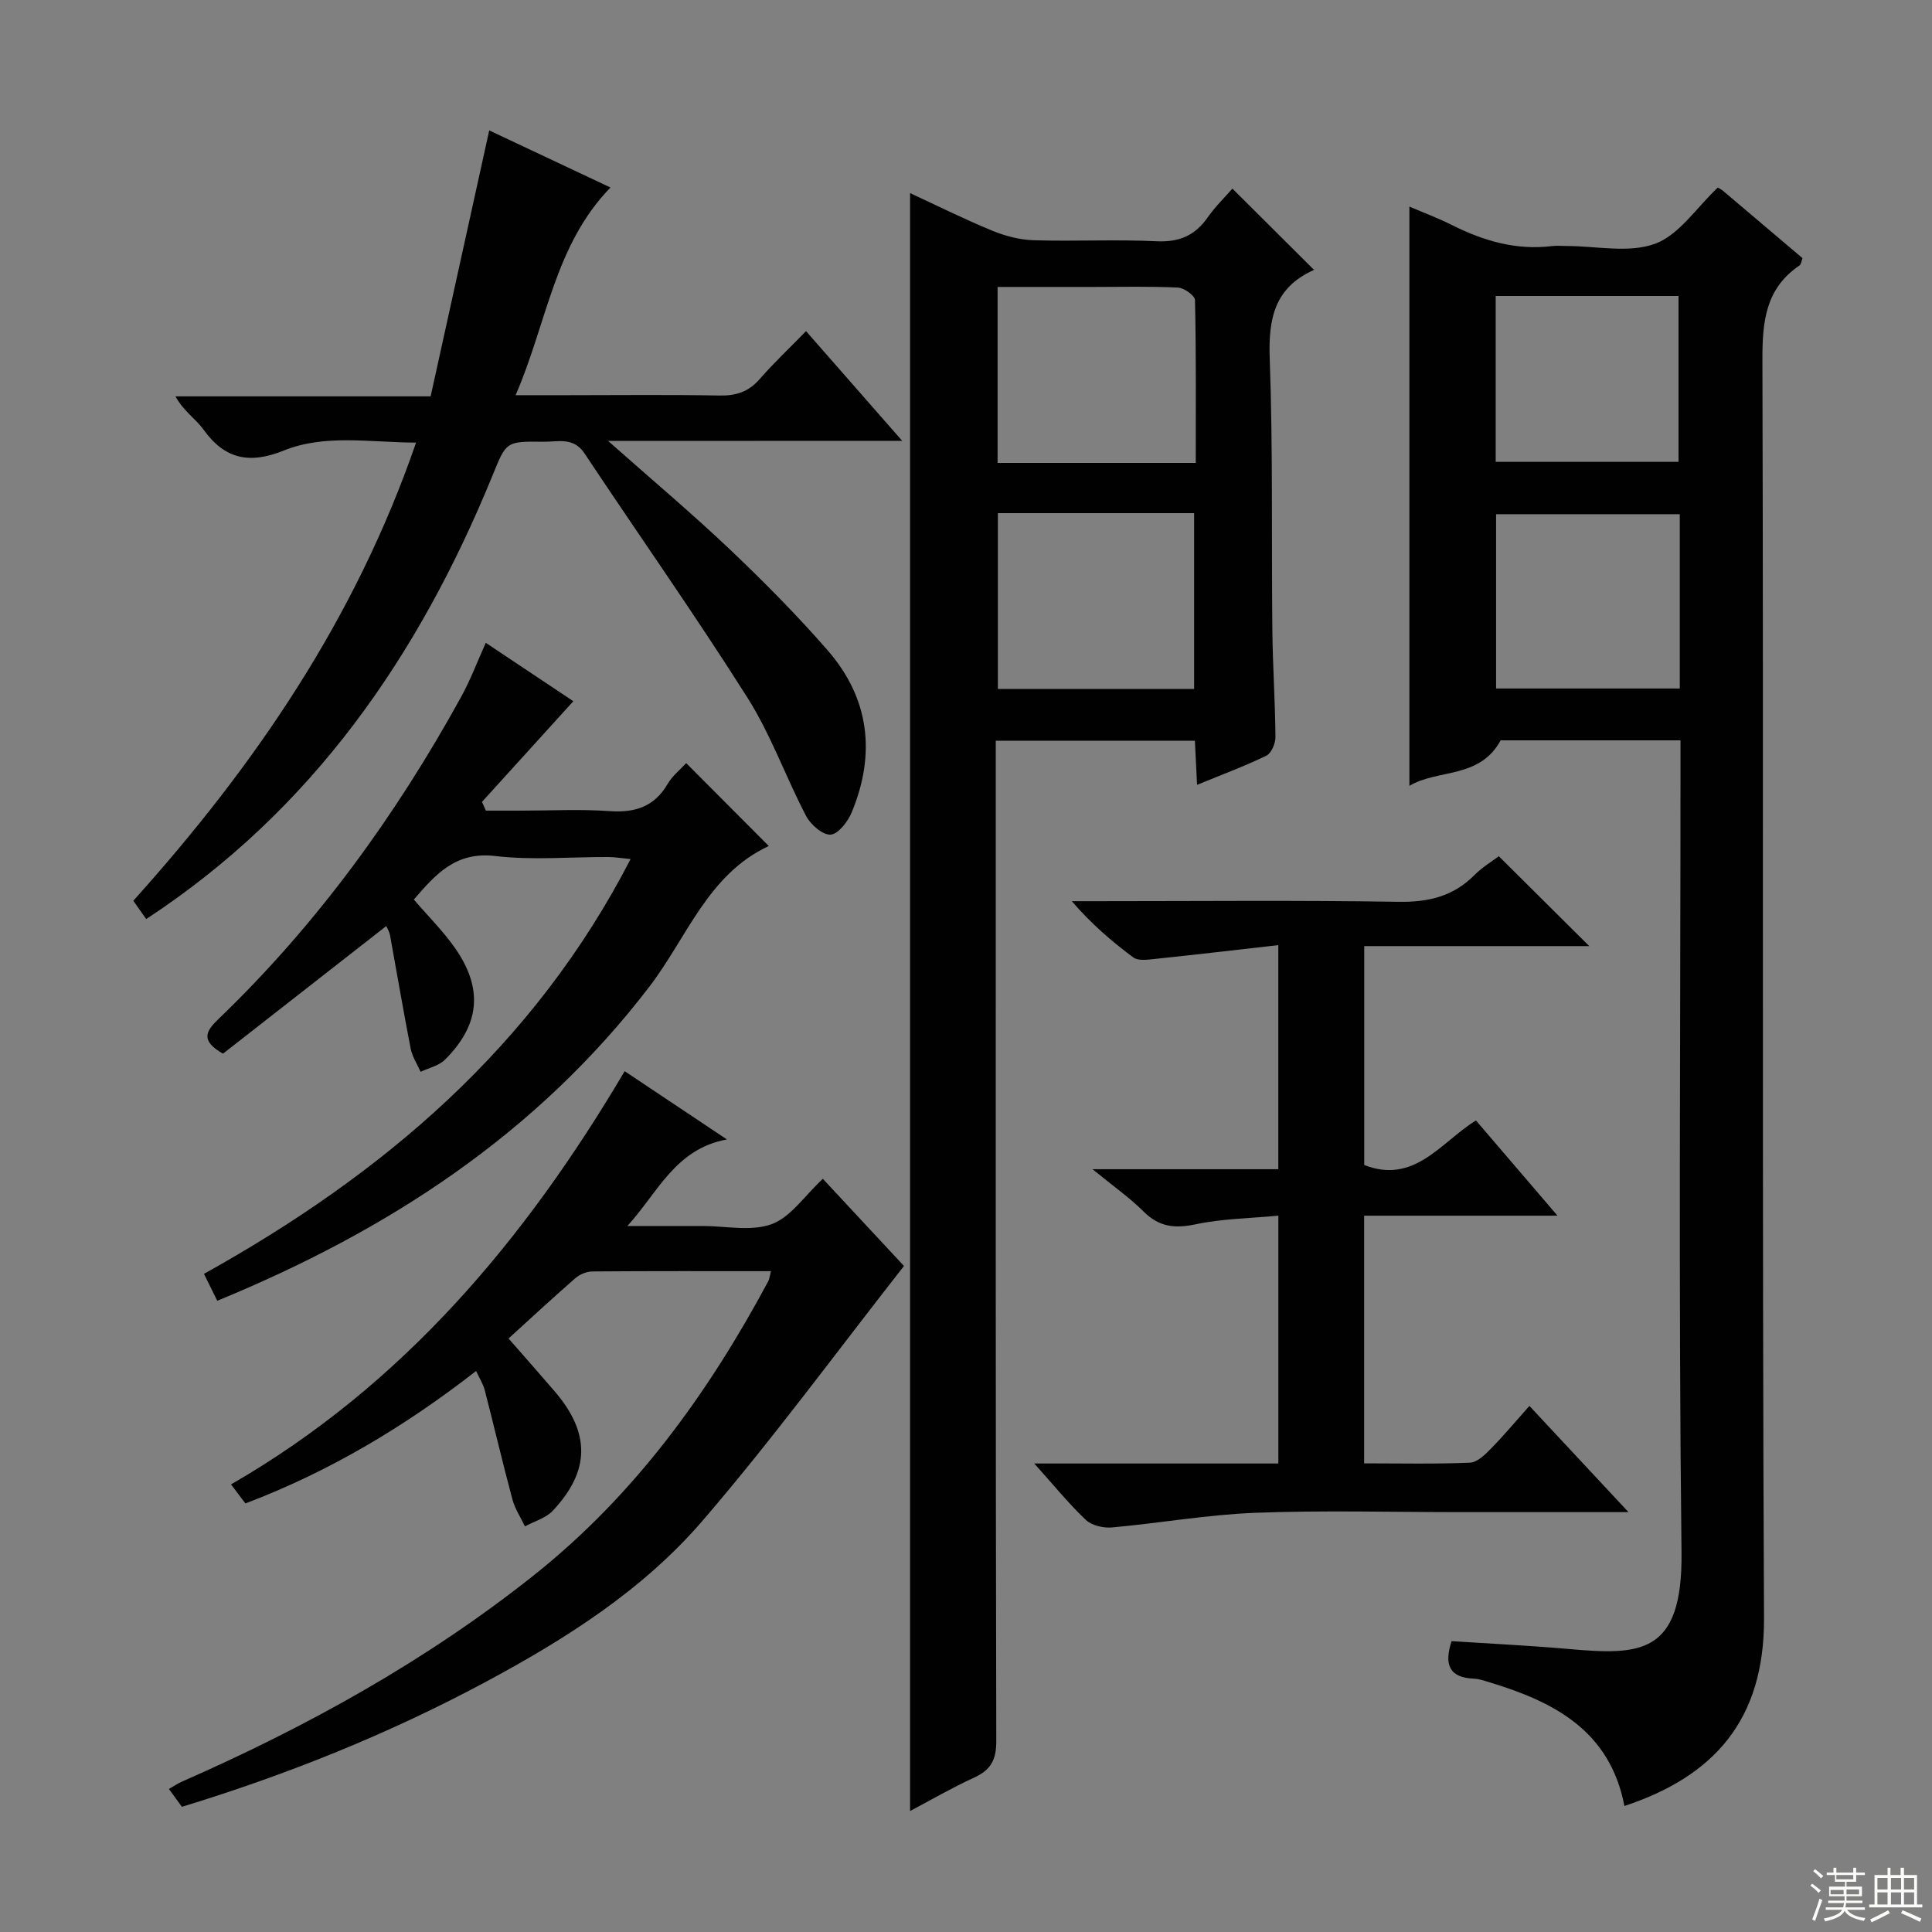 <svg enable-background="new 0 0 400 400" viewBox="0 0 400 400" xmlns="http://www.w3.org/2000/svg"><rect x="0" y="0" width="400" height="400" fill="#808080" stroke="none"/><g fill="#010102"><path d="m336.32 373.91c-2.99-15.56-14.52-21.54-27.81-25.57-1.11-.34-2.25-.74-3.39-.79-4.93-.22-6.23-2.75-4.59-7.77 7.92.52 16 .9 24.06 1.61 14.84 1.31 23.8 1.41 23.55-19.97-.63-53.99-.21-107.99-.21-161.98 0-1.96 0-3.93 0-6.16-12.88 0-25.31 0-37.24 0-4.36 8.03-13 5.9-18.89 9.42 0-40.28 0-79.94 0-119.93 2.86 1.23 5.96 2.39 8.89 3.86 6.52 3.27 13.26 5.22 20.63 4.32.99-.12 2-.02 3-.02 6.17 0 12.89 1.53 18.33-.46 4.98-1.82 8.56-7.45 13-11.63.1.06.69.33 1.17.74 5.46 4.61 10.91 9.24 16.37 13.87-.24.63-.28 1.28-.61 1.5-7.04 4.77-7.71 11.58-7.69 19.51.25 86.82-.09 173.65.33 260.47.13 21.28-10.48 32.88-28.9 38.98zm11.46-267.45c-12.96 0-25.46 0-38.03 0v36.09h38.03c0-12.15 0-23.91 0-36.09zm-38.11-10.84h37.85c0-11.73 0-23.09 0-34.34-12.81 0-25.2 0-37.85 0z"/><path d="m188.42 374.95c0-111.77 0-223.13 0-334.97 5.62 2.6 11.23 5.4 17.01 7.78 2.68 1.1 5.68 1.89 8.56 1.98 8.49.26 17.01-.2 25.49.21 4.67.22 7.92-1.18 10.55-4.93 1.6-2.28 3.63-4.25 5.13-5.97 5.7 5.68 11.18 11.14 16.83 16.76.2-.38.12.05-.1.15-7.99 3.62-9.3 10.01-9.01 18.2.68 18.81.35 37.65.55 56.48.08 7.32.58 14.63.64 21.94.01 1.33-.84 3.36-1.88 3.87-4.44 2.16-9.09 3.88-14.35 6.04-.16-3.32-.3-6.05-.45-9.12-13.62 0-27.03 0-41.23 0v6.14c0 67-.04 133.99.11 200.99.01 3.95-1.2 5.99-4.64 7.56-4.47 2.04-8.74 4.53-13.21 6.89zm59.15-279.11c0-11.5.09-22.61-.16-33.71-.02-.93-2.26-2.53-3.53-2.59-5.81-.28-11.63-.13-17.45-.13-6.6 0-13.2 0-19.89 0v36.43zm-40.97 10.4v36.4h40.63c0-12.14 0-24.18 0-36.4-13.63 0-26.92 0-40.63 0z"/><path d="m125.9 91.29c9.29 8.23 17.53 15.16 25.32 22.56 6.99 6.64 13.8 13.52 20.13 20.79 8.67 9.95 10.01 21.44 4.99 33.54-.79 1.92-2.77 4.49-4.36 4.62-1.62.12-4.13-2.05-5.07-3.83-4.23-8.08-7.3-16.85-12.15-24.51-10.84-17.13-22.53-33.71-33.75-50.6-2.3-3.46-5.56-2.35-8.54-2.4-7.93-.13-7.66.07-10.64 7.33-15.22 37.08-37.16 68.95-71.56 91.49-.9-1.28-1.73-2.46-2.67-3.79 25.13-27.94 45.93-58.28 58.54-94.85-9.85-.06-18.9-1.78-27.39 1.64-7.05 2.84-12.18 1.85-16.63-4.35-1.61-2.24-4.14-3.82-5.79-6.87h52.83c4.08-18.54 8.06-36.6 12.13-55.06 7.86 3.7 16.34 7.7 25.1 11.82-11.62 11.97-13.13 28-19.64 43h10.72c10.49 0 20.99-.13 31.48.07 3.43.07 6.02-.76 8.31-3.38 2.93-3.36 6.18-6.42 9.62-9.95 6.62 7.56 12.82 14.63 19.91 22.71-20.52.02-39.96.02-60.89.02z"/><path d="m159.62 263.18c-12.69 0-24.84-.04-36.99.06-1.19.01-2.62.61-3.53 1.41-4.87 4.25-9.61 8.66-13.81 12.47 3.29 3.76 6.44 7.32 9.54 10.93 7.42 8.64 7.38 16.49-.4 24.75-1.44 1.52-3.81 2.17-5.75 3.22-.89-1.87-2.08-3.66-2.6-5.62-2.01-7.5-3.78-15.07-5.72-22.59-.32-1.25-1.07-2.4-1.79-3.96-14.72 11.46-30.31 20.81-47.76 27.42-.93-1.23-1.8-2.38-2.98-3.94 35.59-20.51 60.91-50.7 81.5-85.55 6.9 4.6 13.53 9.03 21.17 14.13-10.71 1.96-14.28 10.99-20.61 17.92h9.03 6.5c4.83-.01 10.11 1.18 14.36-.39 3.95-1.46 6.8-5.87 10.58-9.38 5.38 5.78 10.88 11.69 16.8 18.05-13.94 17.76-27.16 35.84-41.72 52.76-12.36 14.36-28.36 24.5-45.05 33.44-19.97 10.69-40.85 19.09-62.73 25.77-.85-1.17-1.71-2.34-2.69-3.69.97-.56 1.79-1.12 2.67-1.51 25.99-11.42 50.69-25.08 72.95-42.79 20.79-16.54 36.04-37.62 48.5-60.88.2-.4.24-.9.53-2.03z"/><path d="m337.16 313.07c-12.52 0-23.66 0-34.8 0-14.16 0-28.34-.4-42.47.14-9.91.38-19.76 2.14-29.66 3.03-1.78.16-4.18-.39-5.41-1.55-3.56-3.37-6.67-7.22-10.69-11.69h50.54c0-17.05 0-33.64 0-51.31-5.76.55-11.54.61-17.08 1.78-4.34.92-7.6.58-10.82-2.63-2.91-2.9-6.33-5.29-10.58-8.77h38.47c0-15.53 0-30.42 0-46.39-8.84 1-17.34 2-25.85 2.89-1.39.15-3.22.37-4.17-.34-4.48-3.33-8.72-6.98-12.74-11.65h5.17c20.82 0 41.65-.21 62.47.13 6.21.1 11.35-1.12 15.75-5.56 1.62-1.63 3.66-2.84 5.02-3.88 6.32 6.28 12.53 12.45 18.73 18.61-14.93 0-30.58 0-46.59 0v45.33c10.46 4.05 15.86-4.75 23.13-9.23 5.44 6.35 10.85 12.66 16.88 19.71-13.73 0-26.71 0-40.03 0v51.28c7.37 0 14.65.17 21.91-.14 1.5-.06 3.13-1.66 4.34-2.9 2.67-2.72 5.12-5.66 7.97-8.85 6.99 7.5 13.27 14.23 20.51 21.99z"/><path d="m79.97 191.73c-11.5 8.99-22.73 17.76-33.8 26.42-4.72-2.69-3.58-4.63-.94-7.17 20.33-19.54 36.7-42.09 50.26-66.73 1.91-3.47 3.31-7.23 5.09-11.16 6.65 4.44 13.35 8.91 18.12 12.09-6.28 6.93-12.6 13.88-18.91 20.84.27.6.54 1.21.81 1.81h7.52c6 0 12.02-.33 17.99.1 5.31.38 9.34-.86 12.13-5.64.97-1.67 2.61-2.96 3.83-4.29 5.71 5.73 11.2 11.24 17.1 17.16-12.59 5.83-16.93 18.93-24.7 29.09-23.37 30.54-54.12 50.53-89.49 65.06-.98-1.98-1.76-3.56-2.75-5.57 37.09-20.65 68.29-47.04 88.33-85.88-1.81-.17-3.18-.41-4.56-.42-7.83-.04-15.75.7-23.47-.21-8.26-.98-12.4 3.88-16.85 9.01 2.9 3.38 5.98 6.44 8.44 9.92 5.97 8.45 5.29 16.01-2.02 23.26-1.26 1.25-3.33 1.68-5.02 2.49-.71-1.61-1.74-3.15-2.06-4.83-1.52-7.8-2.84-15.63-4.27-23.45-.15-.79-.62-1.52-.78-1.9z"/></g><path d="m374.8 390.4.4-.4c.7.5 1.3 1 1.8 1.4l-.5.5c-.5-.6-1.1-1.1-1.7-1.5zm1 7.3-.6-.3c.5-1.4 1.1-2.8 1.5-4.3.2.1.4.2.6.3-.5 1.3-1 2.8-1.5 4.3zm-.4-10.3.4-.4c.4.3 1 .8 1.7 1.4l-.5.5c-.4-.5-1-1-1.6-1.5zm2.5.3h1.7v-1h.6v1h3.5v-1h.6v1h1.8v.5h-1.8v1.4h-2v1h3.2v2h-3.2v.9h3.3v.5h-3.4c0 .3-.1.6-.1.9h4v.5h-3.7c.7.9 1.9 1.5 3.8 1.7-.1.2-.2.4-.3.6-2.1-.4-3.5-1.1-4-2.1-.4 1-1.8 1.7-4 2.2-.1-.2-.2-.4-.3-.6 2.1-.4 3.4-1 3.8-1.8h-3.4v-.5h3.6c.1-.3.1-.6.2-.9h-3.3v-.5h3.4c0-.3 0-.6 0-.9h-3.2v-2h3.3v-1h-2.1v-1.4h-1.7v-.5zm1.1 3.5v1h2.7c0-.3 0-.4 0-.4 0-.1 0-.2 0-.2 0-.1 0-.2 0-.3h-2.7zm1.2-3v.9h3.5v-.9zm4.7 3h-2.6v.6.4h2.6z" fill="#fbfcfa"/><path d="m393.6 386.7h.6v1.5h2.7v6.1h1.1v.6h-11v-.6h1.1v-6.1h2.7v-1.5h.6v1.5h2.1v-1.5zm-2.7 8.8.4.6c-1.2.6-2.5 1.3-3.8 1.9-.1-.2-.2-.4-.3-.6 1.2-.6 2.5-1.2 3.7-1.9zm-2.2-6.7v2.4h2.1v-2.4zm0 3v2.5h2.1v-2.5zm2.8-3v2.4h2.1v-2.4zm0 3v2.5h2.1v-2.5zm6 6.1c-1.4-.7-2.7-1.3-3.9-1.8l.3-.6c1.5.6 2.7 1.2 3.9 1.7zm-1.2-9.1h-2.1v2.4h2.1zm-2.1 3v2.5h2.1v-2.5z" fill="#fbfcfa"/></svg>